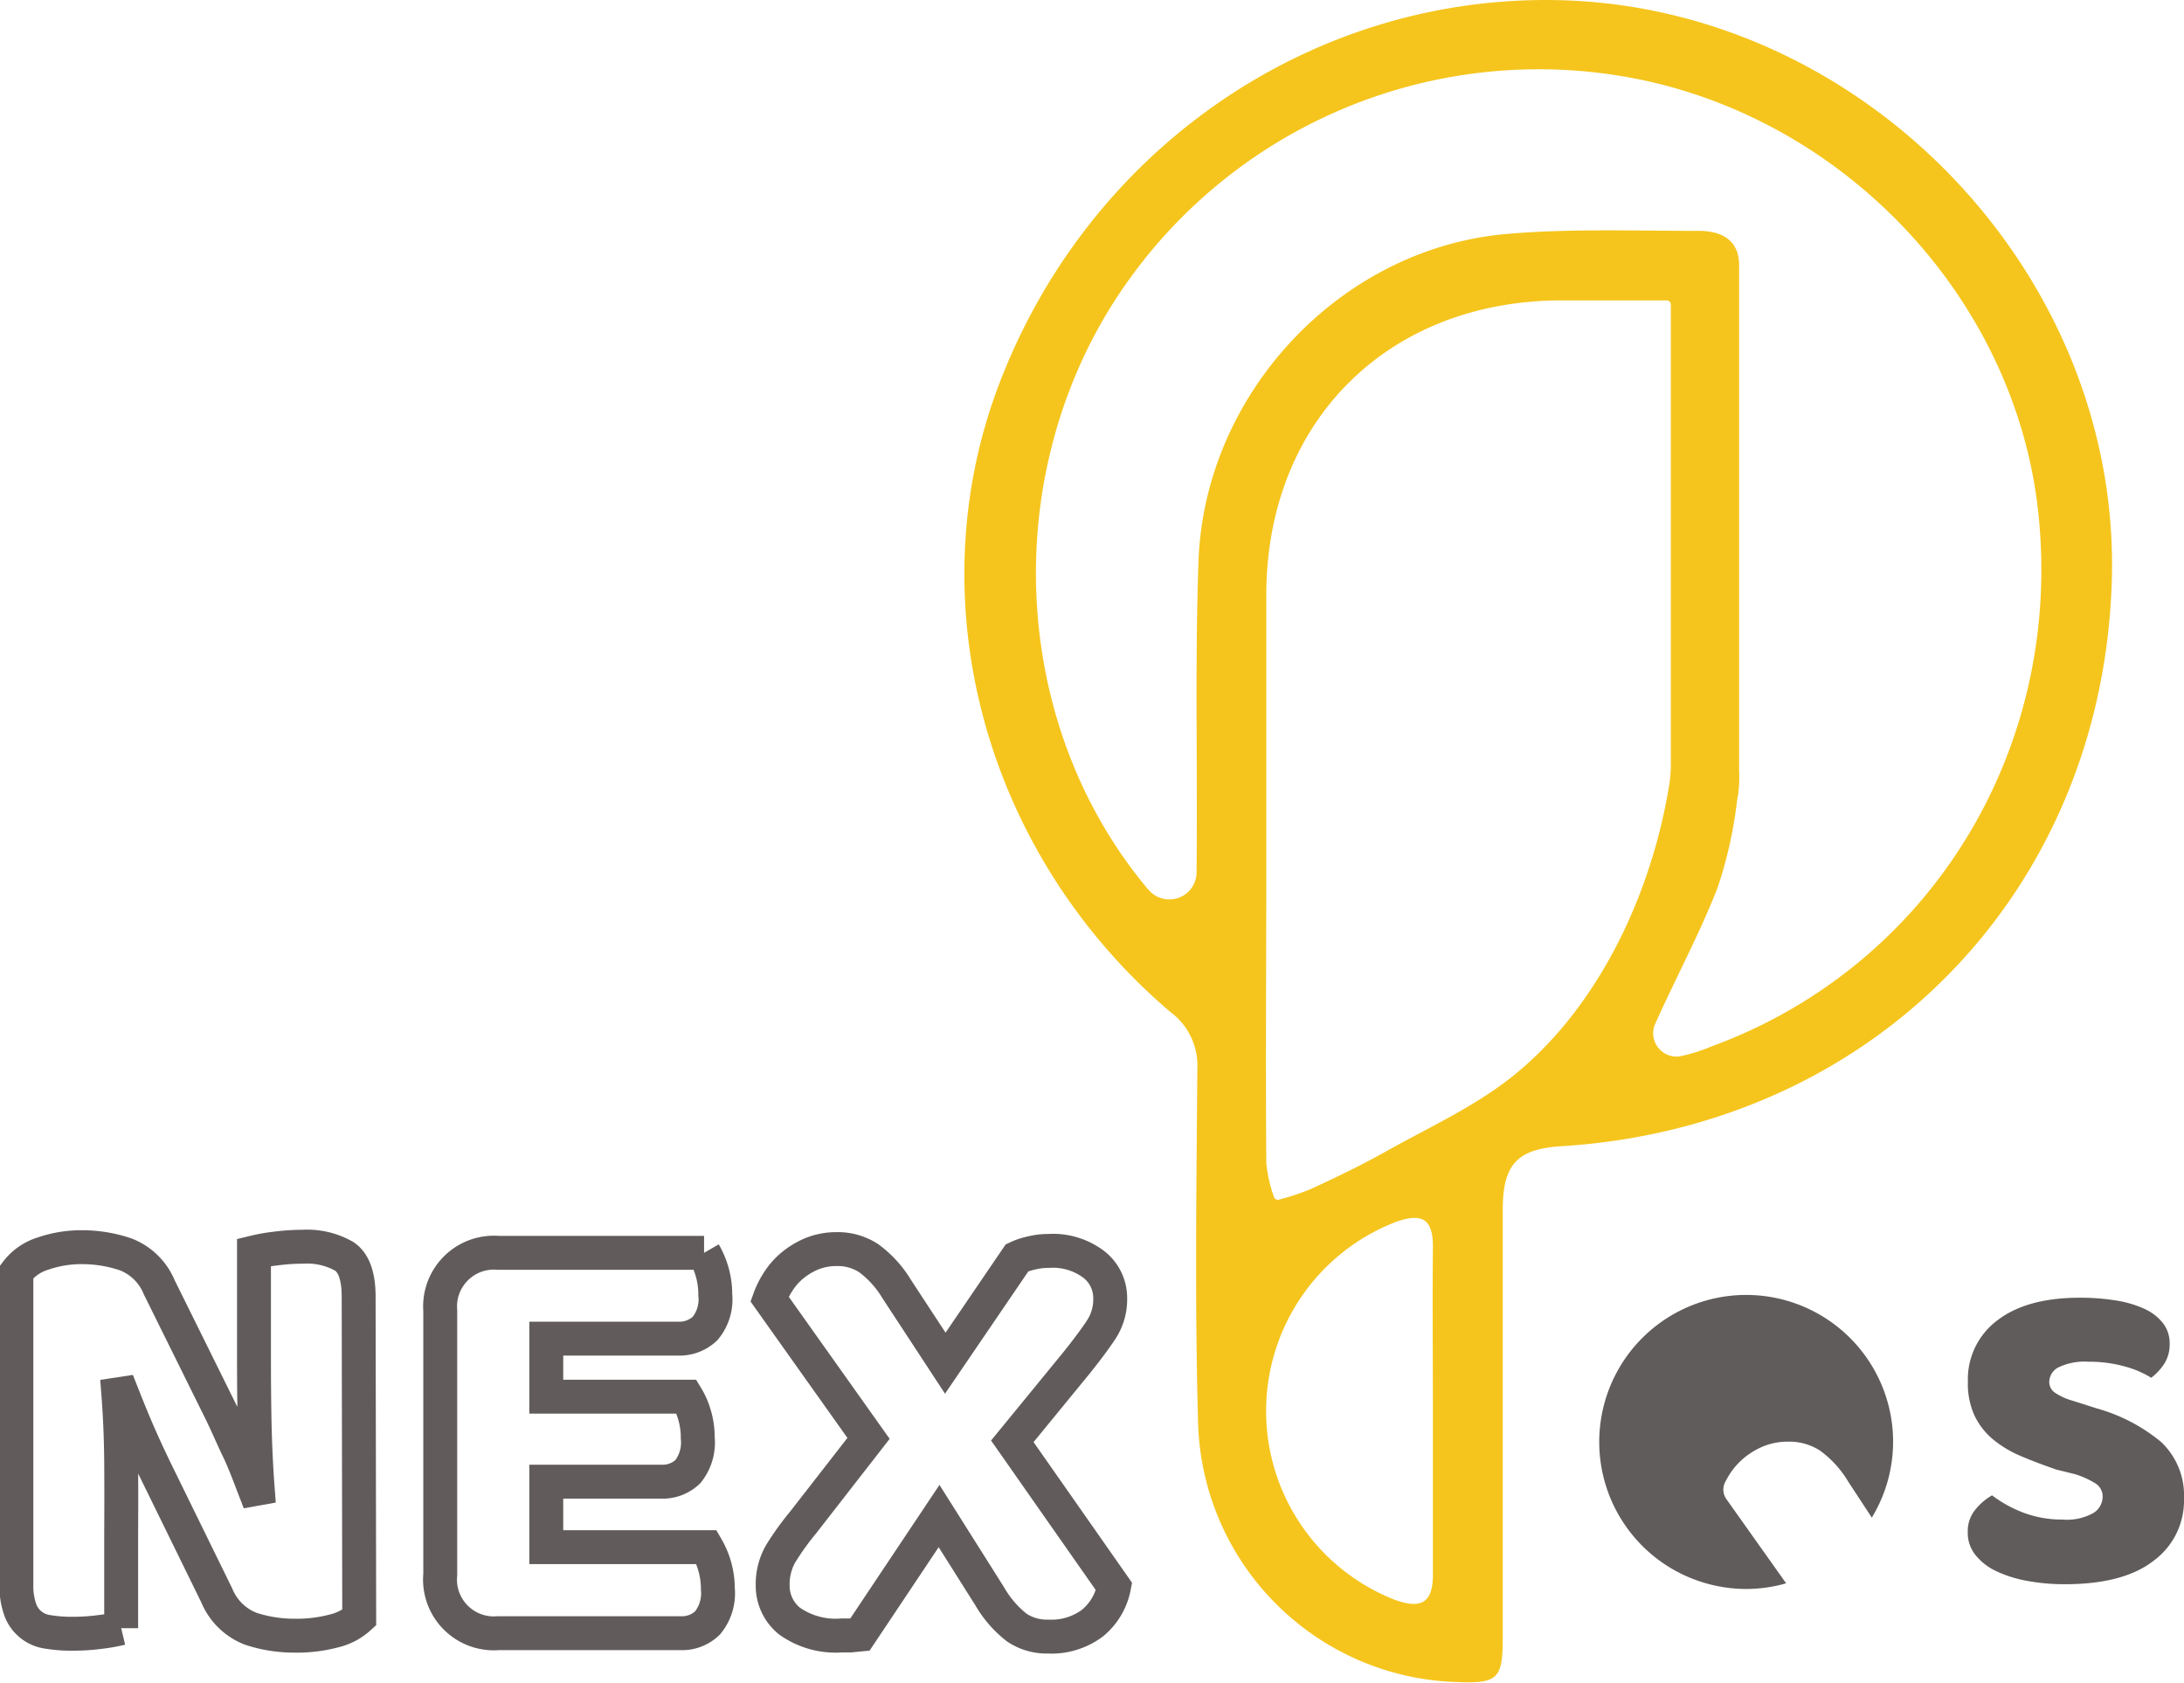 <svg id="圖層_1" data-name="圖層 1" xmlns="http://www.w3.org/2000/svg" viewBox="0 0 193.22 148.84"><defs><style>.cls-1{fill:none;stroke:#615c5b;stroke-width:3px;}.cls-2{fill:#605c5b;}.cls-3{fill:#f5c51d;}</style></defs><title>LOGO</title><path class="cls-1" d="M72.7,216.83A5,5,0,0,1,70.47,218a12.75,12.75,0,0,1-3.5.42,12.24,12.24,0,0,1-3.86-.61,5.32,5.32,0,0,1-3-2.92l-5.46-11.14c-.55-1.14-1.05-2.22-1.49-3.23s-.92-2.18-1.44-3.5l-.33.05q.23,3,.25,6.07t0,6.07v8.55a15.54,15.54,0,0,1-1.85.33,18.54,18.54,0,0,1-2.45.16,12.49,12.49,0,0,1-2.15-.16,3,3,0,0,1-2.49-2,6.28,6.28,0,0,1-.33-2.23V186.27a4.64,4.64,0,0,1,2.37-1.65,10.39,10.39,0,0,1,3.42-.56,12,12,0,0,1,3.89.64,5.26,5.26,0,0,1,2.95,2.89l5.52,11.15c.55,1.14,1,2.21,1.49,3.22s.92,2.18,1.43,3.5l.28-.05c-.15-2-.24-4-.28-6s-.05-4-.05-5.95v-8.94a15.16,15.16,0,0,1,1.85-.33,18.46,18.46,0,0,1,2.45-.17,6.63,6.63,0,0,1,3.7.86c.84.57,1.26,1.76,1.26,3.56Z" transform="translate(-40.92 -73.75)"/><path class="cls-1" d="M79.87,189.69A4.76,4.76,0,0,1,85,184.56h18.21a7.42,7.42,0,0,1,.69,1.6,7.2,7.2,0,0,1,.3,2.1,4,4,0,0,1-.91,3,3.31,3.31,0,0,1-2.4.89H89.25v5.13h12.41a6.45,6.45,0,0,1,.69,1.57,6.91,6.91,0,0,1,.3,2.07,4.13,4.13,0,0,1-.88,3,3.24,3.24,0,0,1-2.37.88H89.25v5.79h14.18a7.31,7.31,0,0,1,1,3.7,4.13,4.13,0,0,1-.91,3,3.24,3.24,0,0,1-2.4.91H85A4.76,4.76,0,0,1,79.87,213Z" transform="translate(-40.92 -73.75)"/><path class="cls-1" d="M109,188.64a7.38,7.38,0,0,1,.77-1.54,6.1,6.1,0,0,1,1.24-1.41,6.83,6.83,0,0,1,1.74-1.05,5.78,5.78,0,0,1,2.2-.41,5,5,0,0,1,2.82.8,9.38,9.38,0,0,1,2.48,2.73l4.3,6.56L130.9,185a5.68,5.68,0,0,1,1.24-.42,6.54,6.54,0,0,1,1.57-.19,6,6,0,0,1,4,1.21,3.76,3.76,0,0,1,1.43,3,4.85,4.85,0,0,1-.8,2.76c-.53.81-1.26,1.78-2.17,2.92l-5.69,6.95,9,12.85a5.49,5.49,0,0,1-1.91,3.23,6.07,6.07,0,0,1-3.94,1.19,4.75,4.75,0,0,1-2.76-.8,9.52,9.52,0,0,1-2.37-2.73L124,207.84l-7,10.48-.83.08c-.25,0-.51,0-.77,0a7.07,7.07,0,0,1-4.63-1.27,4,4,0,0,1-1.49-3.15,5.43,5.43,0,0,1,.69-2.78,24.29,24.29,0,0,1,2-2.79l5.79-7.44Z" transform="translate(-40.92 -73.75)"/><path class="cls-2" d="M198.94,213.79l-5.28-7.44a1.45,1.45,0,0,1-.12-1.5c.12-.24.26-.48.41-.72a6.35,6.35,0,0,1,1.24-1.41,6.83,6.83,0,0,1,1.74-1.05,5.8,5.8,0,0,1,2.21-.41,5,5,0,0,1,2.81.8,9.24,9.24,0,0,1,2.48,2.73l2.09,3.19a12.92,12.92,0,0,0,1.78-8.35,13,13,0,1,0-16.07,14.26A12.78,12.78,0,0,0,198.94,213.79Z" transform="translate(-40.92 -73.75)"/><path class="cls-2" d="M222.85,203.73c-1.16-.4-2.22-.8-3.18-1.21a9.88,9.88,0,0,1-2.46-1.49,6.18,6.18,0,0,1-1.61-2.09,6.79,6.79,0,0,1-.58-3,6.5,6.5,0,0,1,2.61-5.41q2.6-2,7.29-2a19.77,19.77,0,0,1,3.18.24,9.59,9.59,0,0,1,2.53.74,4.39,4.39,0,0,1,1.65,1.27,2.87,2.87,0,0,1,.59,1.81,3.16,3.16,0,0,1-.47,1.77,5,5,0,0,1-1.16,1.25,8.67,8.67,0,0,0-2.34-1,11.72,11.72,0,0,0-3.22-.42,5.35,5.35,0,0,0-2.63.49,1.47,1.47,0,0,0-.83,1.26,1.14,1.14,0,0,0,.52,1,5.28,5.28,0,0,0,1.55.7l2.1.67a15.41,15.41,0,0,1,5.75,3,6.51,6.51,0,0,1,2,5,6.6,6.6,0,0,1-2.67,5.47q-2.65,2.08-7.83,2.09a18.15,18.15,0,0,1-3.4-.3,10.89,10.89,0,0,1-2.74-.87,5.1,5.1,0,0,1-1.83-1.44,3.11,3.11,0,0,1-.66-2,3,3,0,0,1,.68-2,5.16,5.16,0,0,1,1.47-1.25,11.1,11.1,0,0,0,2.72,1.51,9.62,9.62,0,0,0,3.52.63,4.77,4.77,0,0,0,2.74-.59,1.7,1.7,0,0,0,.8-1.4,1.35,1.35,0,0,0-.64-1.21,7.84,7.84,0,0,0-1.79-.81Z" transform="translate(-40.92 -73.75)"/><path class="cls-3" d="M178.64,73.76c-21.75-.41-41.45,13.18-49.36,34.05-7.28,19.19-1.21,41.51,15.2,55.46a5.88,5.88,0,0,1,2.37,5c-.08,10.49-.23,21,.07,31.47a23.61,23.61,0,0,0,22.79,22.78c3.74.15,4.16-.23,4.16-4q0-18.89,0-37.77c0-4,1.27-5.38,5.19-5.62,27.58-1.72,47.8-22.44,48.69-49.9C228.64,98.13,205.88,74.28,178.64,73.76ZM164.22,215.21a17.93,17.93,0,0,1,.21-33.39c2.36-.84,3.29-.2,3.26,2.27-.05,4.85,0,9.7,0,14.54s0,9.47,0,14.21C167.74,215.53,166.67,216.13,164.22,215.21Zm10.54-46.28c-3.4,2.72-7.5,4.57-11.33,6.72-2.11,1.19-4.3,2.23-6.5,3.25a21.17,21.17,0,0,1-2.85.95.36.36,0,0,1-.46-.25,12.43,12.43,0,0,1-.67-3c-.07-8.84,0-17.67,0-26.51,0-8,0-15.9,0-23.85.07-15.19,10.68-25.8,25.89-25.92q4.77,0,9.54,0a.36.36,0,0,1,.36.36V141.4a10.56,10.56,0,0,1-.13,1.68C187.06,152.79,182.34,162.86,174.76,168.93Zm17.56-2.62a14.56,14.56,0,0,1-2.84.88h0a2.07,2.07,0,0,1-2.23-2.6,1.66,1.66,0,0,1,.12-.31c1.79-4,3.9-7.91,5.5-12a37.69,37.69,0,0,0,1.73-7.73,10.33,10.33,0,0,0,.18-2.58V97.41h0c.09-2.37-1.48-3.26-3.64-3.24-5.63,0-11.29-.21-16.89.27-14.7,1.25-26.79,14.08-27.3,29-.32,9.16-.07,18.33-.17,27.5,0,0,0,.06,0,.09a2.41,2.41,0,0,1-4,1.67,3.73,3.73,0,0,1-.34-.35c-11.77-14.07-13.14-35.22-3.42-51.18A44.61,44.61,0,0,1,187,81c18.26,4.23,32.37,20,34.26,38.19C223.45,140.05,211.66,159.23,192.32,166.31Z" transform="translate(-40.92 -73.75)"/></svg>